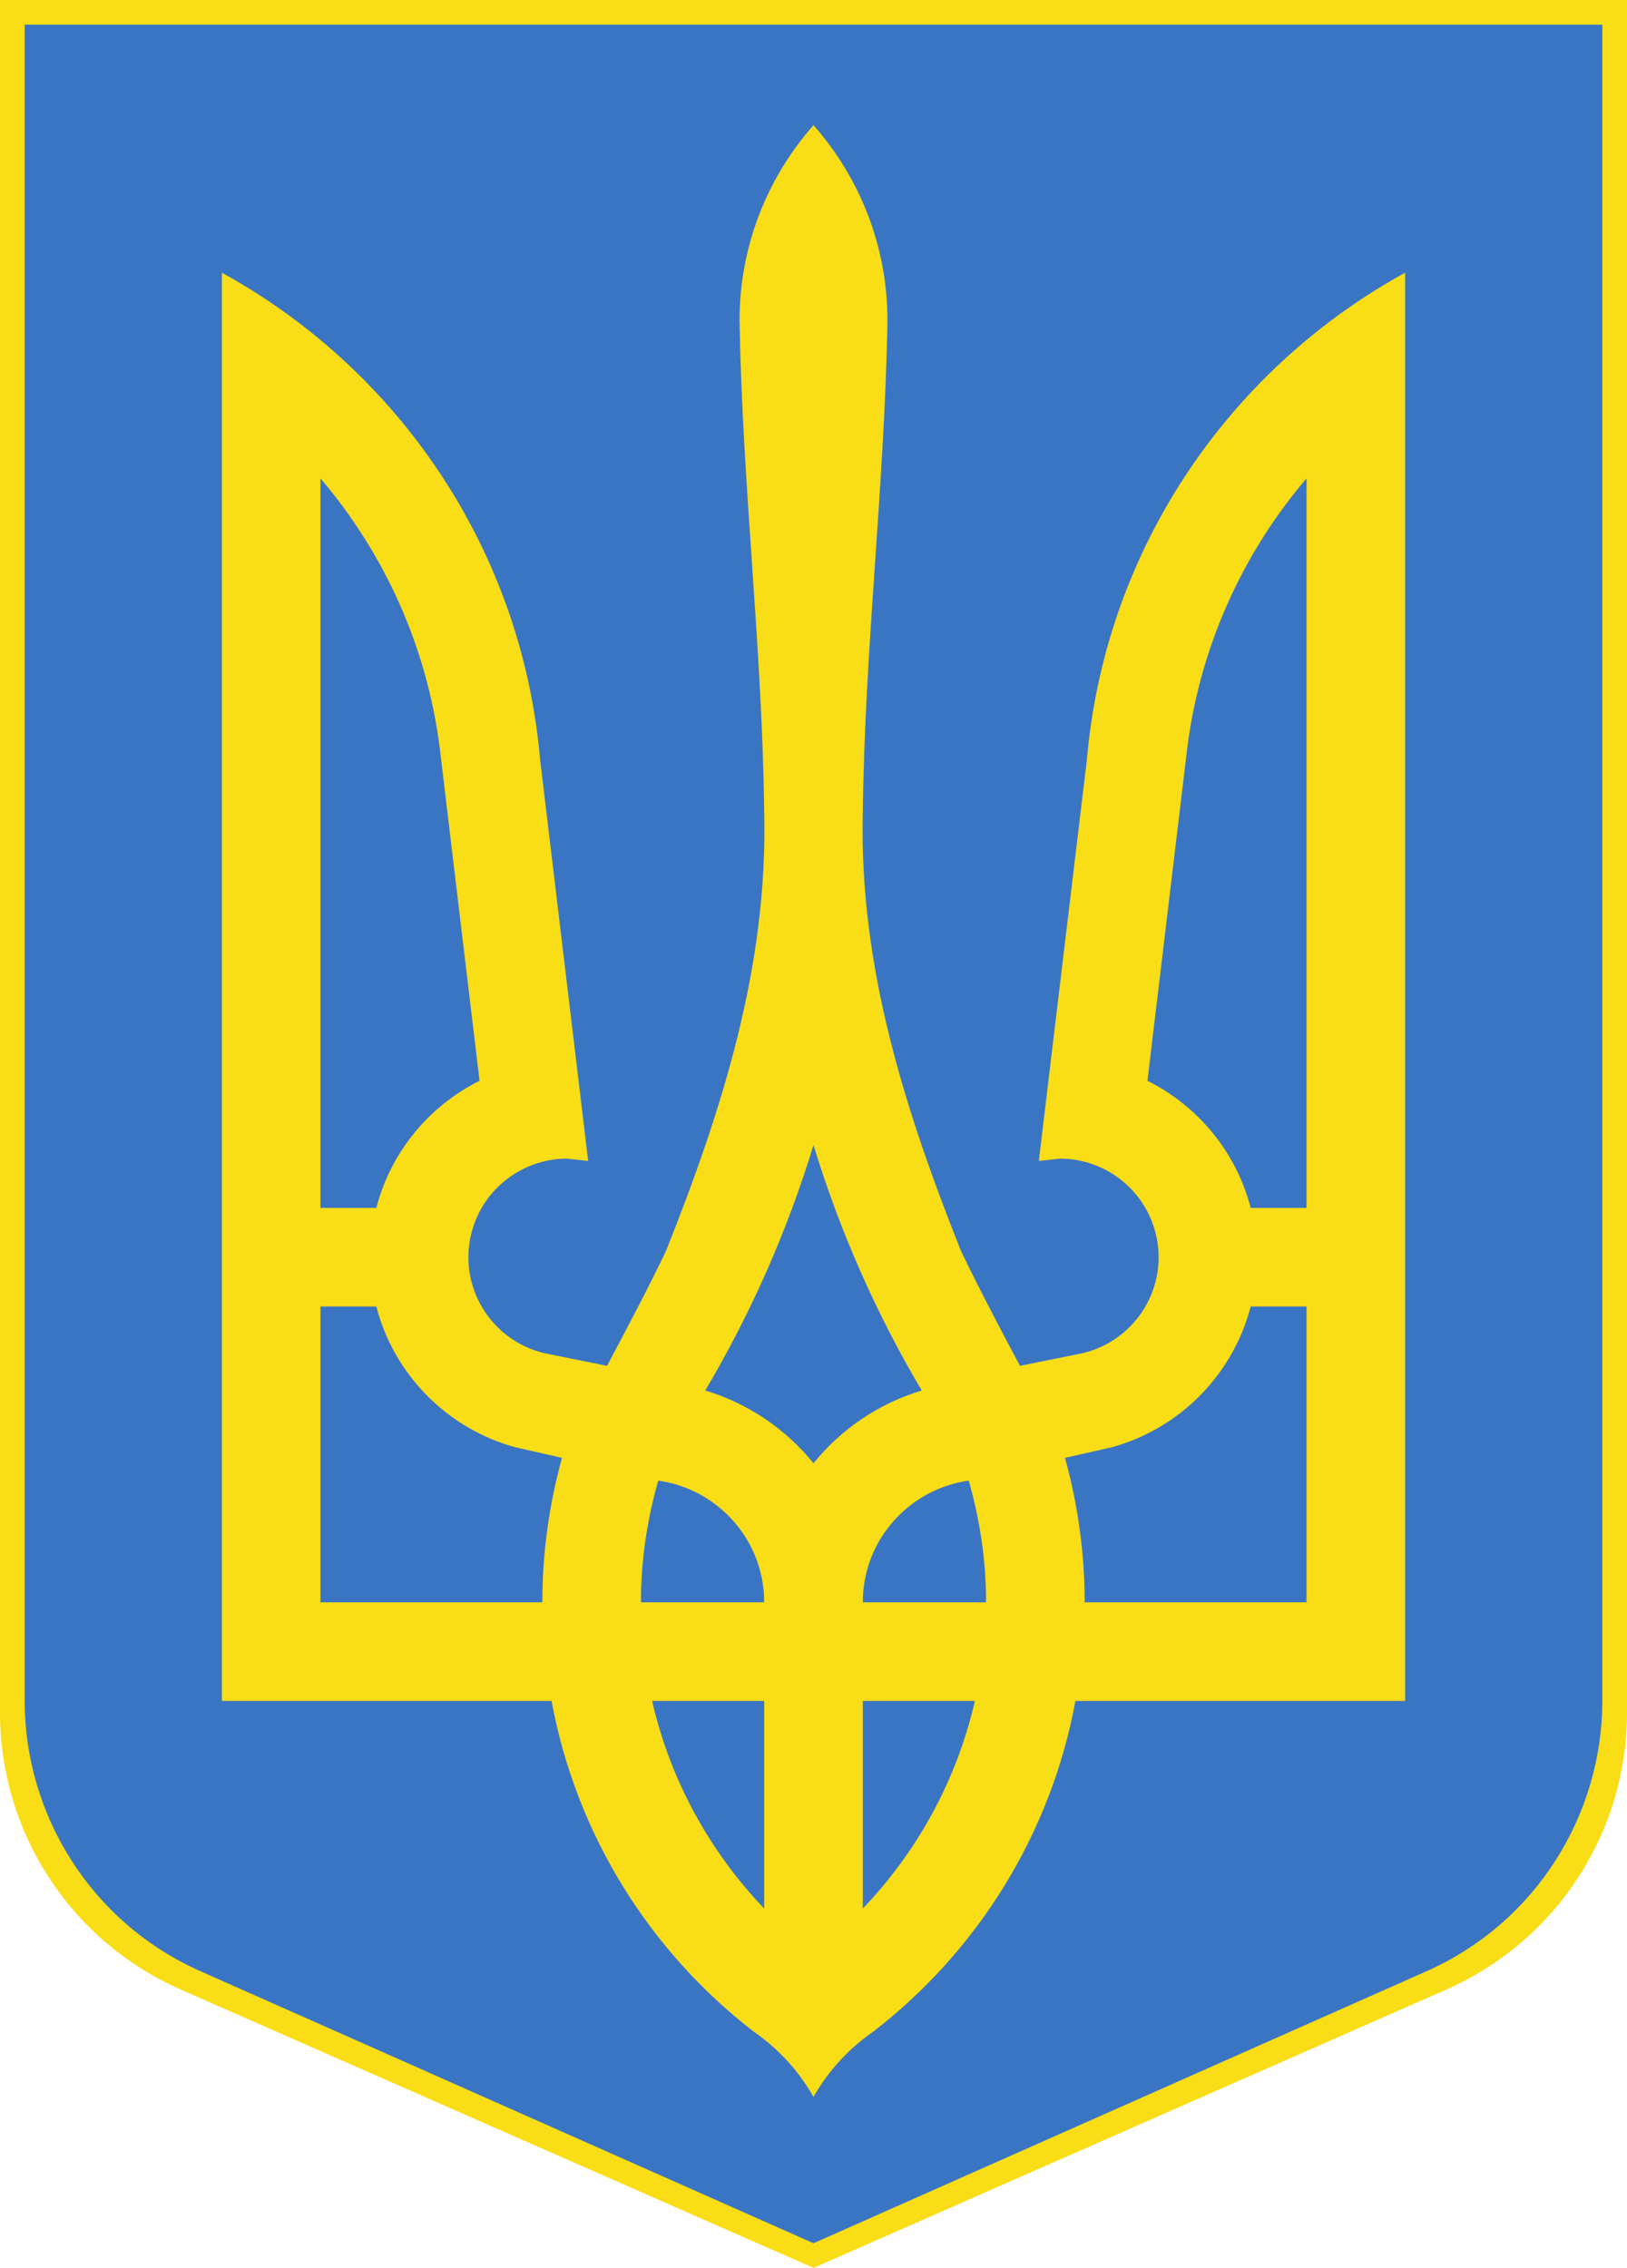 <?xml version="1.0" encoding="UTF-8" standalone="no"?>
<!-- Created with Inkscape (http://www.inkscape.org/) -->
<svg
   xmlns:dc="http://purl.org/dc/elements/1.1/"
   xmlns:cc="http://web.resource.org/cc/"
   xmlns:rdf="http://www.w3.org/1999/02/22-rdf-syntax-ns#"
   xmlns:svg="http://www.w3.org/2000/svg"
   xmlns="http://www.w3.org/2000/svg"
   xmlns:sodipodi="http://sodipodi.sourceforge.net/DTD/sodipodi-0.dtd"
   xmlns:inkscape="http://www.inkscape.org/namespaces/inkscape"
   id="svg7657"
   sodipodi:version="0.32"
   inkscape:version="0.44.1"
   width="396"
   height="552"
   version="1.0"
   sodipodi:docbase="C:\Users\Alex\Desktop\ukraine"
   sodipodi:docname="UkraineCoatOfArmsSmallScheme1.svg">
  <defs
     id="defs7660">
    <marker
       inkscape:stockid="Arrow1Sstart"
       orient="auto"
       refY="0"
       refX="0"
       id="Arrow1Sstart"
       style="overflow:visible">
      <path
         id="path2979"
         d="M 0,0 L 5,-5 L -12.5,0 L 5,5 L 0,0 z "
         style="fill-rule:evenodd;stroke:black;stroke-width:1pt;marker-start:none"
         transform="matrix(0.2,0,0,0.2,1.2,0)" />
    </marker>
    <marker
       inkscape:stockid="Arrow1Send"
       orient="auto"
       refY="0"
       refX="0"
       id="Arrow1Send"
       style="overflow:visible">
      <path
         id="path2976"
         d="M 0,0 L 5,-5 L -12.5,0 L 5,5 L 0,0 z "
         style="fill-rule:evenodd;stroke:black;stroke-width:1pt;marker-start:none"
         transform="matrix(-0.2,0,0,-0.2,-1.2,0)" />
    </marker>
    <marker
       inkscape:stockid="Arrow1Mend"
       orient="auto"
       refY="0"
       refX="0"
       id="Arrow1Mend"
       style="overflow:visible">
      <path
         id="path9680"
         d="M 0,0 L 5,-5 L -12.5,0 L 5,5 L 0,0 z "
         style="fill-rule:evenodd;stroke:black;stroke-width:1pt;marker-start:none"
         transform="matrix(-0.4,0,0,-0.4,-4,0)" />
    </marker>
  </defs>
  <sodipodi:namedview
     inkscape:window-height="974"
     inkscape:window-width="1280"
     inkscape:pageshadow="2"
     inkscape:pageopacity="0.0"
     guidetolerance="10.0"
     gridtolerance="10.0"
     objecttolerance="10.0"
     borderopacity="1.0"
     bordercolor="#666666"
     pagecolor="#ffffff"
     id="base"
     inkscape:zoom="1"
     inkscape:cx="43.061348"
     inkscape:cy="184.81191"
     inkscape:window-x="-8"
     inkscape:window-y="-8"
     inkscape:current-layer="svg7657"
     showguides="true"
     inkscape:guide-bbox="true" />
  <g
     id="g10049"
     transform="scale(3,3)">
    <path
       style="fill:#f9dd16;fill-opacity:1;fill-rule:evenodd;stroke:none;stroke-width:0.5px;stroke-linecap:butt;stroke-linejoin:miter;stroke-opacity:0.156"
       d="M 0,0 L 0,139.022 C 0.01,148.422 5.504,157.394 14.728,161.447 L 66,184 L 117.272,161.447 C 126.496,157.394 131.99,148.422 132,139.022 L 132,0 L 0,0 z "
       id="path7372"
       sodipodi:nodetypes="cccccccc" />
    <path
       sodipodi:nodetypes="cccccccc"
       id="path7710"
       d="M 2,2 L 2,138 C 2.01,147.196 7.337,155.972 16.281,159.938 L 66,182 L 115.719,159.938 C 124.663,155.972 129.99,147.196 130,138 L 130,2 L 2,2 z "
       style="fill:#3a75c4;fill-opacity:1;fill-rule:evenodd;stroke:none;stroke-width:0.5px;stroke-linecap:butt;stroke-linejoin:miter;stroke-opacity:0.156" />
    <path
       id="path7306"
       d="M 66,10.156 C 62.272,14.386 60,19.923 60,26 C 60.221,39.344 61.858,52.66 62,66 C 62.296,78.432 58.566,90.109 54.031,101.5 C 52.52,104.648 50.886,107.729 49.25,110.812 L 44.438,109.844 C 40.107,108.978 37.291,104.768 38.156,100.438 C 38.914,96.648 42.249,94.017 45.969,94 L 47.719,94.188 L 43.812,61.562 C 42.536,47.034 35.04,34.291 24,26 C 22.103,24.575 20.092,23.273 18,22.125 L 18,138 L 44.75,138 C 46.75,148.858 52.726,158.317 61.125,164.812 C 63.123,166.19 64.796,168.006 66,170.125 C 67.204,168.006 68.877,166.19 70.875,164.812 C 79.274,158.317 85.25,148.858 87.25,138 L 114,138 L 114,22.125 C 111.907,23.273 109.897,24.575 108,26 C 96.96,34.291 89.464,47.034 88.188,61.562 L 84.281,94.188 L 86.031,94 C 89.751,94.017 93.086,96.648 93.844,100.438 C 94.71,104.768 91.893,108.978 87.562,109.844 L 82.75,110.812 C 81.114,107.729 79.48,104.648 77.969,101.5 C 73.434,90.109 69.704,78.432 70,66 C 70.142,52.66 71.779,39.344 72,26 C 72,19.923 69.728,14.386 66,10.156 z M 26,38.812 C 31.177,44.888 34.652,52.46 35.688,60.781 L 38.906,87.688 C 34.808,89.728 31.701,93.471 30.531,98 L 26,98 L 26,38.812 z M 106,38.812 L 106,98 L 101.469,98 C 100.299,93.471 97.192,89.728 93.094,87.688 L 96.312,60.781 C 97.348,52.46 100.823,44.888 106,38.812 z M 66,92.906 C 68.149,99.935 71.106,106.609 74.781,112.812 C 71.285,113.875 68.242,115.941 66,118.719 C 63.758,115.941 60.715,113.875 57.219,112.812 C 60.894,106.609 63.851,99.935 66,92.906 z M 26,106 L 30.531,106 C 31.96,111.521 36.27,115.883 41.75,117.406 L 45.594,118.281 C 44.565,122.012 44,125.943 44,130 L 26,130 L 26,106 z M 101.469,106 L 106,106 L 106,130 L 88,130 C 88,125.943 87.435,122.012 86.406,118.281 L 90.25,117.406 C 95.73,115.883 100.04,111.521 101.469,106 z M 53.406,120.125 C 58.259,120.811 62,124.959 62,130 L 52,130 C 52,126.571 52.508,123.266 53.406,120.125 z M 78.594,120.125 C 79.492,123.266 80,126.571 80,130 L 70,130 C 70,124.959 73.741,120.811 78.594,120.125 z M 52.906,138 L 62,138 L 62,154.844 C 57.587,150.23 54.381,144.437 52.906,138 z M 70,138 L 79.094,138 C 77.619,144.437 74.413,150.23 70,154.844 L 70,138 z "
       style="fill:#f9dd16;fill-opacity:1;fill-rule:evenodd;stroke:none;stroke-width:0.5;stroke-linejoin:miter;stroke-miterlimit:4;stroke-dasharray:none;stroke-opacity:0.156" />
  </g>
</svg>
